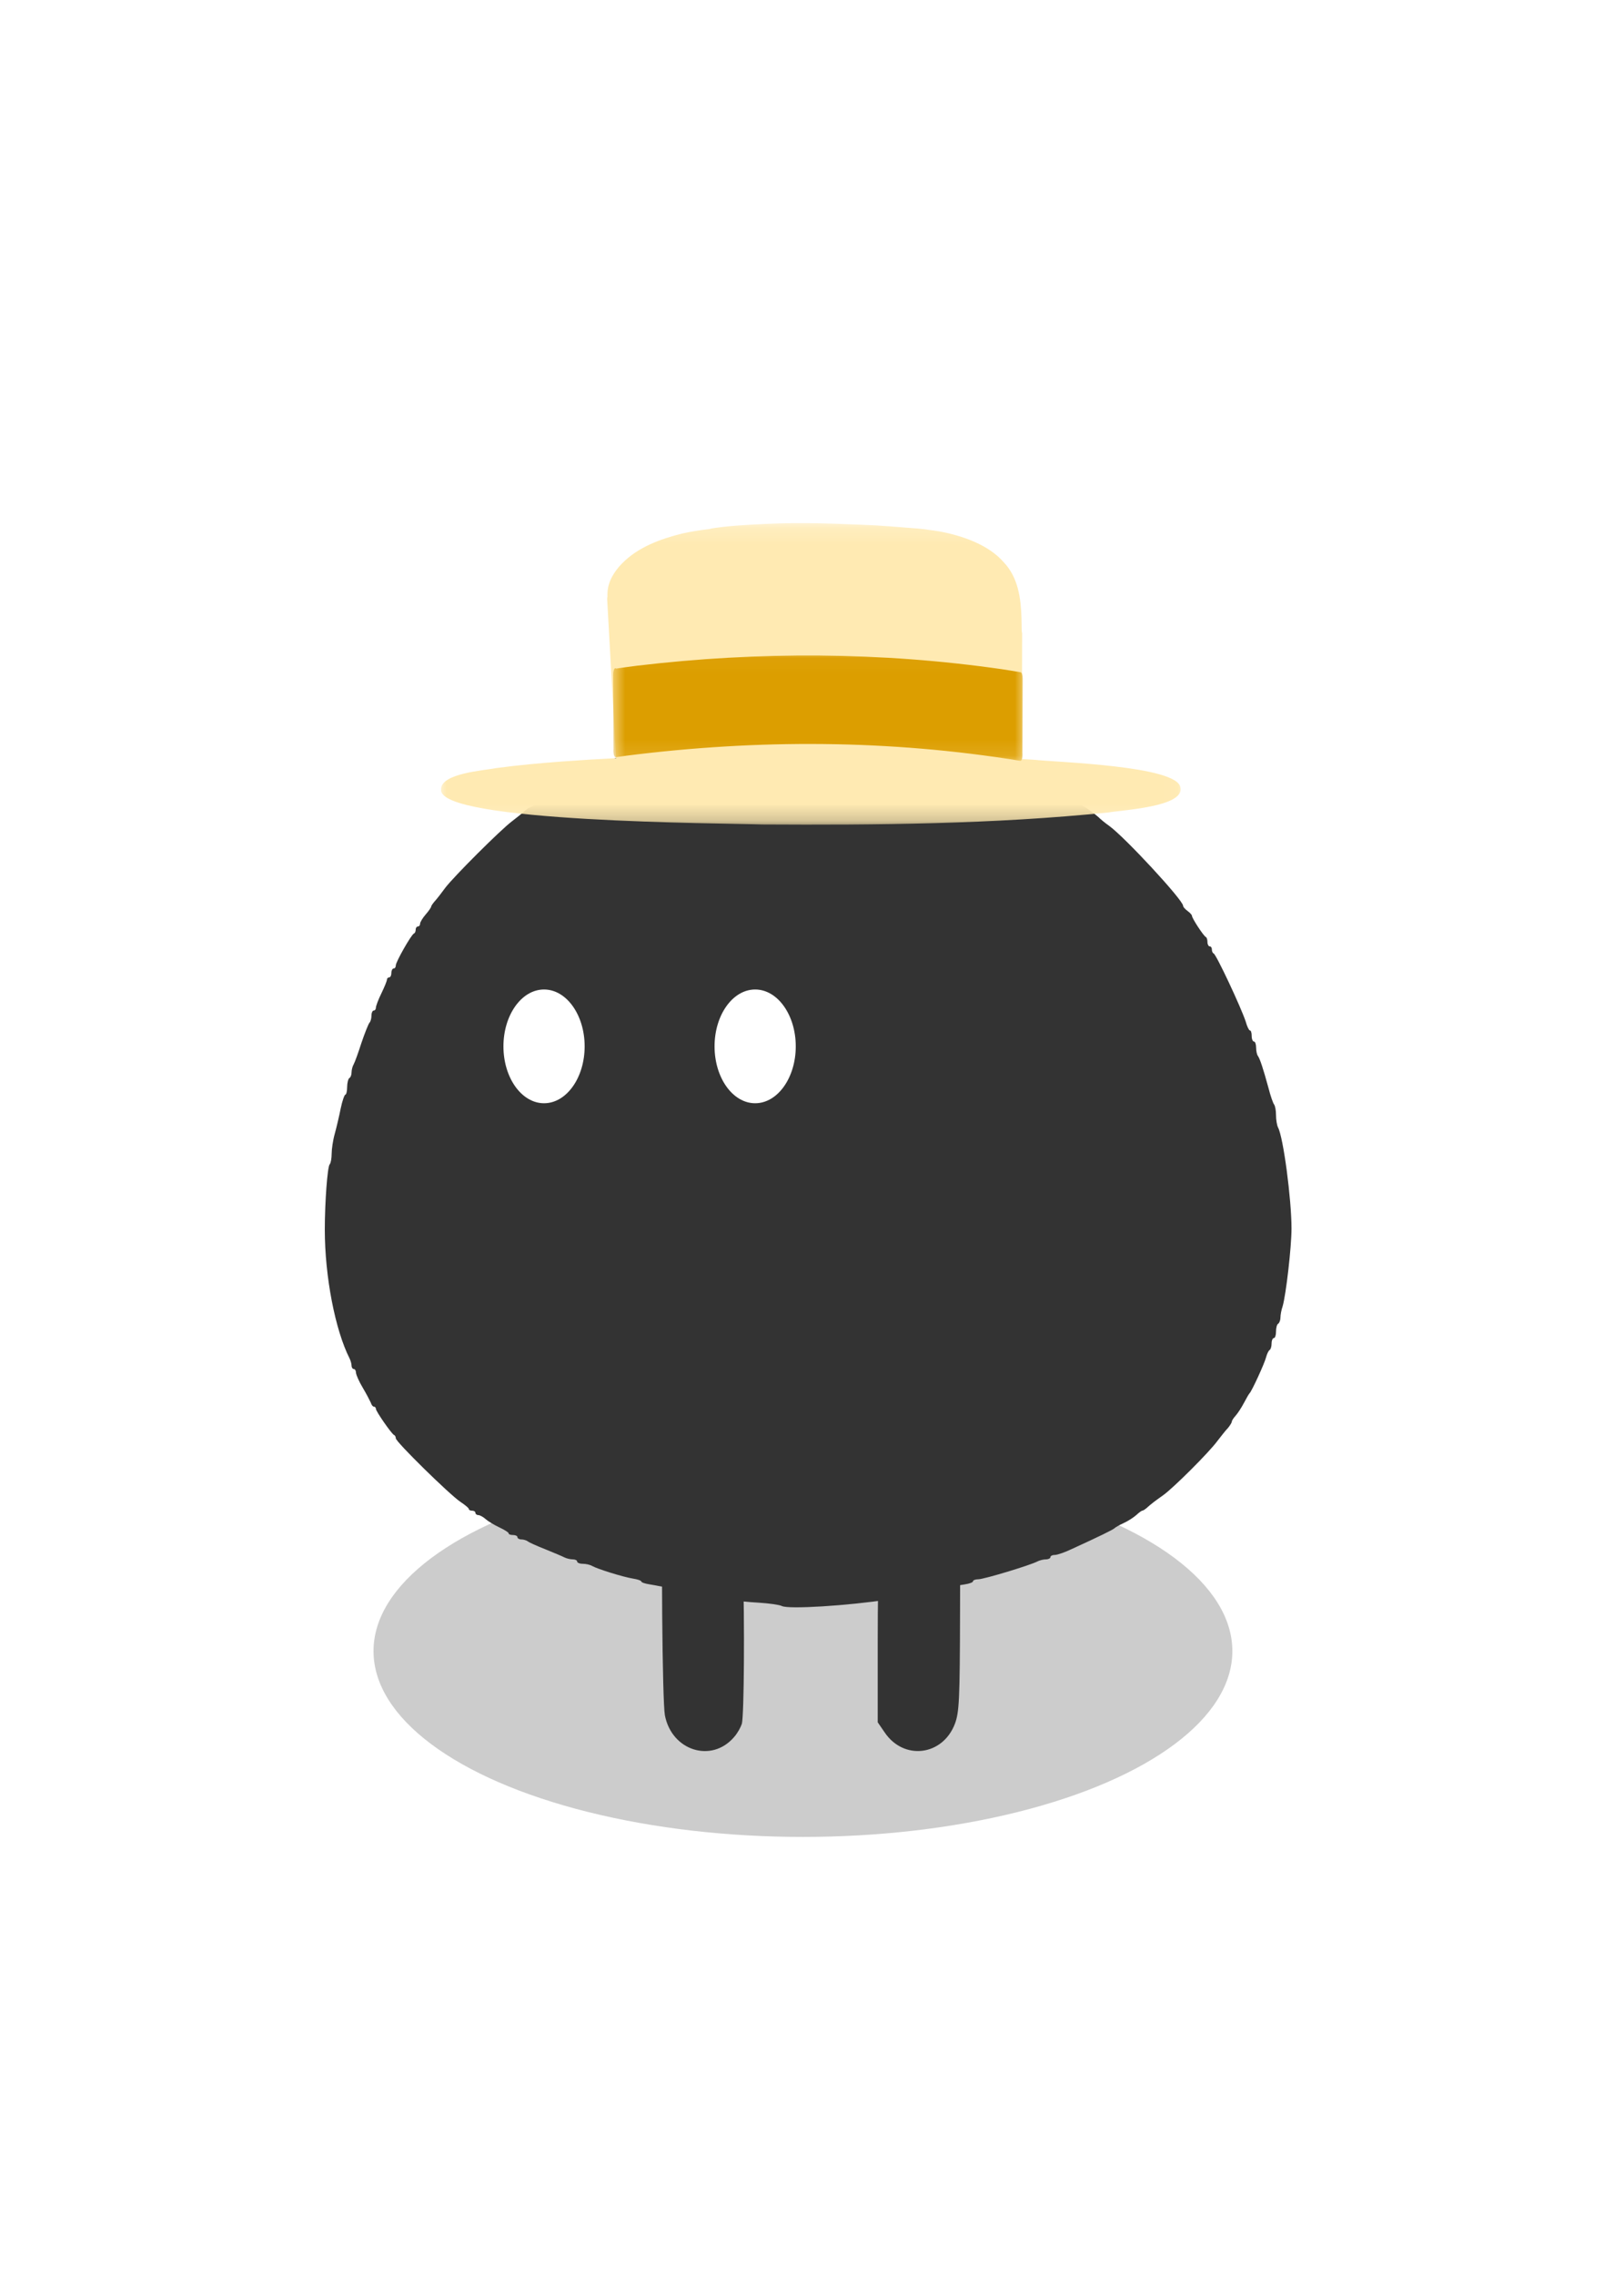 <svg width="100" height="140" viewBox="0 0 100 140" fill="none" xmlns="http://www.w3.org/2000/svg">
<g opacity="0.2" filter="url(#filter0_f_224_6448)">
<ellipse cx="49.442" cy="101.607" rx="26.442" ry="11.435" fill="black"/>
</g>
<g filter="url(#filter1_d_224_6448)">
<path d="M47.863 40.225C45.711 40.361 44.636 40.484 44.322 40.62C44.172 40.688 43.873 40.77 43.641 40.797C43.423 40.838 42.647 41.028 41.939 41.219C41.231 41.423 40.482 41.627 40.278 41.668C40.06 41.709 39.896 41.791 39.896 41.859C39.896 41.927 39.774 41.982 39.624 41.982C39.474 41.982 39.243 42.036 39.106 42.104C38.984 42.172 38.63 42.336 38.33 42.458C37.322 42.88 34.708 44.215 34.476 44.433C34.354 44.542 34.081 44.719 33.891 44.814C33.7 44.923 33.36 45.155 33.155 45.332C32.951 45.509 32.733 45.659 32.679 45.659C32.638 45.659 32.474 45.767 32.325 45.89C32.188 46.026 31.821 46.312 31.521 46.544C30.799 47.089 27.939 49.948 27.422 50.629C27.204 50.929 26.918 51.297 26.796 51.433C26.659 51.583 26.55 51.746 26.55 51.787C26.55 51.841 26.401 52.059 26.21 52.277C26.019 52.495 25.869 52.754 25.869 52.835C25.869 52.931 25.815 53.013 25.733 53.013C25.665 53.013 25.597 53.094 25.597 53.203C25.597 53.312 25.556 53.421 25.488 53.448C25.325 53.516 24.372 55.191 24.372 55.409C24.372 55.518 24.317 55.6 24.235 55.6C24.167 55.6 24.099 55.722 24.099 55.872C24.099 56.022 24.045 56.145 23.963 56.145C23.895 56.145 23.827 56.213 23.827 56.281C23.827 56.363 23.677 56.73 23.486 57.125C23.296 57.507 23.146 57.915 23.146 58.01C23.146 58.106 23.091 58.187 23.01 58.187C22.942 58.187 22.873 58.324 22.873 58.501C22.873 58.678 22.819 58.868 22.751 58.936C22.683 59.018 22.465 59.563 22.261 60.162C22.07 60.761 21.852 61.361 21.784 61.483C21.702 61.619 21.648 61.851 21.648 61.987C21.648 62.137 21.593 62.3 21.512 62.341C21.444 62.382 21.375 62.641 21.375 62.899C21.375 63.158 21.321 63.362 21.267 63.362C21.212 63.362 21.076 63.744 20.98 64.207C20.885 64.683 20.722 65.378 20.613 65.773C20.504 66.154 20.422 66.713 20.422 66.999C20.422 67.284 20.368 67.584 20.3 67.652C20.163 67.802 20 69.981 20 71.67C20 74.557 20.64 77.852 21.525 79.595C21.593 79.732 21.648 79.936 21.648 80.045C21.648 80.154 21.716 80.249 21.784 80.249C21.866 80.249 21.92 80.358 21.92 80.481C21.934 80.617 22.111 81.025 22.342 81.407C22.56 81.774 22.778 82.197 22.833 82.319C22.873 82.455 22.955 82.564 23.023 82.564C23.091 82.564 23.146 82.619 23.146 82.7C23.146 82.85 24.113 84.239 24.262 84.307C24.331 84.335 24.372 84.43 24.372 84.512C24.372 84.73 27.694 87.984 28.348 88.42C28.634 88.611 28.866 88.801 28.866 88.856C28.866 88.924 28.961 88.965 29.07 88.965C29.179 88.965 29.274 89.019 29.274 89.101C29.274 89.169 29.356 89.237 29.451 89.237C29.546 89.237 29.751 89.346 29.901 89.482C30.037 89.605 30.418 89.836 30.731 89.986C31.058 90.136 31.317 90.299 31.317 90.354C31.317 90.422 31.439 90.463 31.589 90.463C31.739 90.463 31.862 90.517 31.862 90.599C31.862 90.667 31.971 90.735 32.107 90.735C32.243 90.735 32.406 90.79 32.488 90.844C32.556 90.912 33.046 91.13 33.564 91.334C34.095 91.552 34.626 91.77 34.749 91.838C34.885 91.906 35.116 91.961 35.266 91.961C35.416 91.961 35.538 92.015 35.538 92.097C35.538 92.165 35.688 92.233 35.879 92.233C36.07 92.233 36.328 92.288 36.465 92.369C36.805 92.56 38.385 93.05 38.984 93.146C39.256 93.186 39.488 93.268 39.488 93.323C39.488 93.377 39.719 93.459 40.005 93.5C40.278 93.541 41.245 93.731 42.143 93.922C44.118 94.371 45.33 94.548 46.774 94.63C47.373 94.671 47.986 94.753 48.149 94.834C48.558 95.039 52.153 94.821 54.74 94.426C55.626 94.303 57.328 93.949 58.349 93.704C58.649 93.636 59.125 93.541 59.411 93.5C59.684 93.459 59.915 93.377 59.915 93.309C59.915 93.241 60.065 93.186 60.242 93.186C60.583 93.186 63.47 92.315 63.892 92.083C64.028 92.015 64.26 91.961 64.409 91.961C64.559 91.961 64.682 91.893 64.682 91.825C64.682 91.743 64.804 91.689 64.954 91.689C65.104 91.689 65.581 91.525 66.003 91.321C67.705 90.545 68.563 90.122 68.631 90.041C68.672 90 68.917 89.85 69.189 89.728C69.462 89.605 69.816 89.373 69.966 89.237C70.129 89.087 70.292 88.965 70.333 88.965C70.388 88.965 70.51 88.883 70.606 88.801C70.905 88.529 71.11 88.379 71.627 88.011C72.24 87.576 74.446 85.383 74.963 84.675C75.195 84.376 75.481 84.008 75.617 83.872C75.74 83.722 75.849 83.545 75.849 83.49C75.849 83.422 75.958 83.259 76.094 83.109C76.216 82.973 76.448 82.619 76.598 82.333C76.748 82.047 76.897 81.788 76.938 81.747C77.074 81.625 77.864 79.909 77.96 79.527C78.014 79.323 78.109 79.119 78.177 79.078C78.246 79.037 78.3 78.86 78.3 78.669C78.3 78.492 78.368 78.343 78.436 78.343C78.518 78.343 78.572 78.165 78.572 77.948C78.572 77.716 78.627 77.498 78.709 77.457C78.777 77.416 78.845 77.24 78.845 77.09C78.845 76.926 78.899 76.613 78.981 76.382C79.185 75.687 79.526 72.759 79.526 71.602C79.526 69.79 79.022 65.977 78.695 65.378C78.627 65.242 78.572 64.901 78.572 64.615C78.572 64.329 78.518 64.043 78.45 63.962C78.395 63.894 78.232 63.444 78.109 62.954C77.782 61.755 77.578 61.143 77.456 60.979C77.401 60.911 77.347 60.68 77.347 60.475C77.347 60.271 77.292 60.094 77.211 60.094C77.142 60.094 77.074 59.944 77.074 59.754C77.074 59.563 77.034 59.413 76.965 59.413C76.911 59.413 76.788 59.168 76.707 58.868C76.421 57.997 74.895 54.742 74.732 54.674C74.664 54.647 74.623 54.538 74.623 54.429C74.623 54.32 74.569 54.238 74.487 54.238C74.419 54.238 74.351 54.116 74.351 53.979C74.351 53.83 74.31 53.693 74.255 53.666C74.119 53.612 73.397 52.509 73.397 52.359C73.397 52.304 73.275 52.168 73.125 52.059C72.975 51.95 72.853 51.814 72.853 51.746C72.853 51.392 69.257 47.511 68.291 46.816C68.073 46.666 67.773 46.421 67.623 46.271C67.46 46.122 66.956 45.754 66.493 45.454C66.016 45.155 65.635 44.869 65.635 44.801C65.635 44.746 65.567 44.705 65.485 44.705C65.403 44.705 65.172 44.596 64.981 44.447C64.668 44.229 64.042 43.888 62.571 43.112C62.421 43.03 61.904 42.799 61.413 42.594C60.923 42.39 60.419 42.172 60.297 42.104C60.16 42.036 59.956 41.982 59.847 41.982C59.738 41.982 59.643 41.913 59.643 41.845C59.643 41.764 59.466 41.709 59.262 41.709C59.057 41.709 58.826 41.655 58.744 41.587C58.676 41.532 58.158 41.369 57.6 41.233C57.042 41.11 56.47 40.947 56.347 40.879C56.211 40.81 55.884 40.756 55.626 40.756C55.367 40.756 55.149 40.688 55.149 40.62C55.149 40.538 54.822 40.484 54.441 40.484C54.046 40.484 53.501 40.429 53.242 40.361C52.575 40.184 49.647 40.116 47.863 40.225Z" fill="#333333"/>
<path d="M42.487 87.85C42.261 87.925 41.858 88.177 41.594 88.391C40.751 89.095 40.739 89.271 40.776 95.409C40.801 98.554 40.864 101.12 40.94 101.548C41.355 103.736 43.82 104.516 45.204 102.894C45.418 102.655 45.619 102.277 45.682 102.076C45.82 101.523 45.858 95.737 45.745 92.378C45.657 89.56 45.644 89.472 45.33 88.969C44.965 88.391 44.512 88.038 43.87 87.825C43.342 87.636 43.04 87.648 42.487 87.85Z" fill="#333333"/>
<path d="M55.87 87.85C55.342 88.076 54.701 88.642 54.474 89.083C54.172 89.674 54.047 91.913 54.047 97.12V101.988L54.462 102.592C55.632 104.353 58.047 104.064 58.801 102.076C59.065 101.359 59.103 100.63 59.116 95.196C59.141 89.8 59.128 89.749 58.852 89.158C58.298 87.988 56.927 87.385 55.87 87.85Z" fill="#333333"/>
</g>
<g filter="url(#filter2_d_224_6448)">
<mask id="mask0_224_6448" style="mask-type:luminance" maskUnits="userSpaceOnUse" x="27" y="28" width="46" height="19">
<path d="M27 28.172H72.968V46.792H27V28.172Z" fill="white"/>
</mask>
<g mask="url(#mask0_224_6448)">
<path d="M62.069 35.31C62.071 35.293 62.073 35.276 62.076 35.26C62.073 35.276 62.07 35.293 62.069 35.31ZM72.684 44.461C72.955 45.656 69.087 45.846 68.252 45.998C61.17 46.719 54.036 46.778 46.923 46.737C44.676 46.654 27.014 46.622 27.16 44.598C27.16 44.598 27.161 44.598 27.161 44.598C27.103 43.584 29.812 43.417 30.569 43.265C31.915 43.084 33.268 42.963 34.621 42.861C35.725 42.78 36.83 42.712 37.936 42.657C37.891 41.831 37.842 41.004 37.796 40.177C37.737 39.138 37.679 38.098 37.621 37.058C37.564 36.028 37.506 34.998 37.448 33.969C37.428 33.601 37.408 33.233 37.387 32.865C37.384 32.816 37.391 32.767 37.405 32.722C37.403 32.635 37.403 32.548 37.408 32.461C37.441 31.773 37.827 31.163 38.296 30.681C39.289 29.664 40.676 29.162 42.028 28.828C42.58 28.703 43.14 28.619 43.702 28.556C43.759 28.532 43.819 28.521 43.88 28.511C43.96 28.498 44.039 28.486 44.119 28.476C44.26 28.456 44.402 28.439 44.544 28.422C44.821 28.39 45.099 28.363 45.379 28.343C45.945 28.303 46.513 28.268 47.081 28.243C47.661 28.216 48.242 28.197 48.823 28.191C49.415 28.186 50.007 28.193 50.599 28.205C51.168 28.216 51.736 28.24 52.305 28.262C52.861 28.284 53.418 28.3 53.973 28.333C54.531 28.366 55.087 28.412 55.644 28.457C55.895 28.477 56.147 28.495 56.398 28.517C56.398 28.517 56.398 28.517 56.398 28.517C56.464 28.514 56.533 28.525 56.599 28.535C56.727 28.547 56.855 28.56 56.982 28.576C57.015 28.58 57.052 28.582 57.085 28.59C57.095 28.593 57.106 28.596 57.116 28.599C57.358 28.628 57.6 28.658 57.841 28.701C59.23 28.958 60.867 29.51 61.812 30.608C62.691 31.531 62.863 32.813 62.9 34.034C62.903 34.308 62.914 34.582 62.915 34.855C62.931 34.901 62.939 34.949 62.939 35C62.939 35.008 62.939 35.016 62.939 35.024C62.939 35.024 62.939 35.024 62.939 35.024C62.939 36.014 62.936 37.003 62.934 37.993C62.933 39.056 62.931 40.118 62.929 41.181C62.928 41.691 62.928 42.2 62.926 42.71C63.182 42.724 63.438 42.741 63.694 42.757C65.081 42.909 72.519 43.126 72.684 44.461Z" fill="#FFEAB2"/>
</g>
<mask id="mask1_224_6448" style="mask-type:luminance" maskUnits="userSpaceOnUse" x="37" y="36" width="26" height="7">
<path d="M37.742 36.04H62.997V42.863H37.742V36.04Z" fill="white"/>
</mask>
<g mask="url(#mask1_224_6448)">
<path d="M62.976 37.771C62.976 38.308 62.972 38.844 62.97 39.381C62.968 40.086 62.966 40.792 62.963 41.498C62.962 41.741 62.962 41.983 62.961 42.226V42.227C62.961 42.233 62.961 42.239 62.961 42.245C62.961 42.246 62.961 42.246 62.961 42.246C62.961 42.25 62.961 42.253 62.961 42.257C62.961 42.271 62.961 42.285 62.96 42.3C62.984 42.531 62.944 42.823 62.829 42.82C54.756 41.511 46.659 41.483 38.582 42.504C38.36 42.534 38.137 42.567 37.915 42.599C37.843 42.609 37.779 42.451 37.773 42.23C37.772 42.179 37.774 42.128 37.779 42.081C37.777 41.738 37.776 41.395 37.774 41.052C37.77 40.311 37.767 39.571 37.763 38.83C37.761 38.411 37.76 37.992 37.757 37.573C37.757 37.567 37.756 37.562 37.756 37.557C37.756 37.55 37.756 37.545 37.756 37.539C37.755 37.321 37.808 37.132 37.882 37.12C37.9 37.117 37.917 37.126 37.933 37.144C38.367 37.087 38.802 37.016 39.236 36.966C46.726 36.08 54.229 36.109 61.716 37.185C62.086 37.244 62.456 37.3 62.826 37.367C62.831 37.367 62.834 37.369 62.838 37.371C62.84 37.37 62.842 37.37 62.844 37.37C62.916 37.372 62.976 37.554 62.976 37.771Z" fill="#DC9E00"/>
</g>
</g>
<ellipse cx="33.5" cy="64.392" rx="2.5" ry="3.5" fill="white"/>
<ellipse cx="46.5" cy="64.392" rx="2.5" ry="3.5" fill="white"/>
<defs>
<filter id="filter0_f_224_6448" x="2" y="69.172" width="94.885" height="64.87" filterUnits="userSpaceOnUse" color-interpolation-filters="sRGB">
<feFlood flood-opacity="0" result="BackgroundImageFix"/>
<feBlend mode="normal" in="SourceGraphic" in2="BackgroundImageFix" result="shape"/>
<feGaussianBlur stdDeviation="10.5" result="effect1_foregroundBlur_224_6448"/>
</filter>
<filter id="filter1_d_224_6448" x="-12" y="12.172" width="123.526" height="127.586" filterUnits="userSpaceOnUse" color-interpolation-filters="sRGB">
<feFlood flood-opacity="0" result="BackgroundImageFix"/>
<feColorMatrix in="SourceAlpha" type="matrix" values="0 0 0 0 0 0 0 0 0 0 0 0 0 0 0 0 0 0 127 0" result="hardAlpha"/>
<feOffset dy="4"/>
<feGaussianBlur stdDeviation="16"/>
<feComposite in2="hardAlpha" operator="out"/>
<feColorMatrix type="matrix" values="0 0 0 0 0 0 0 0 0 0 0 0 0 0 0 0 0 0 0.15 0"/>
<feBlend mode="normal" in2="BackgroundImageFix" result="effect1_dropShadow_224_6448"/>
<feBlend mode="normal" in="SourceGraphic" in2="effect1_dropShadow_224_6448" result="shape"/>
</filter>
<filter id="filter2_d_224_6448" x="-4.841" y="0.189" width="109.539" height="82.558" filterUnits="userSpaceOnUse" color-interpolation-filters="sRGB">
<feFlood flood-opacity="0" result="BackgroundImageFix"/>
<feColorMatrix in="SourceAlpha" type="matrix" values="0 0 0 0 0 0 0 0 0 0 0 0 0 0 0 0 0 0 127 0" result="hardAlpha"/>
<feOffset dy="4"/>
<feGaussianBlur stdDeviation="16"/>
<feComposite in2="hardAlpha" operator="out"/>
<feColorMatrix type="matrix" values="0 0 0 0 0 0 0 0 0 0 0 0 0 0 0 0 0 0 0.15 0"/>
<feBlend mode="normal" in2="BackgroundImageFix" result="effect1_dropShadow_224_6448"/>
<feBlend mode="normal" in="SourceGraphic" in2="effect1_dropShadow_224_6448" result="shape"/>
</filter>
</defs>
</svg>
